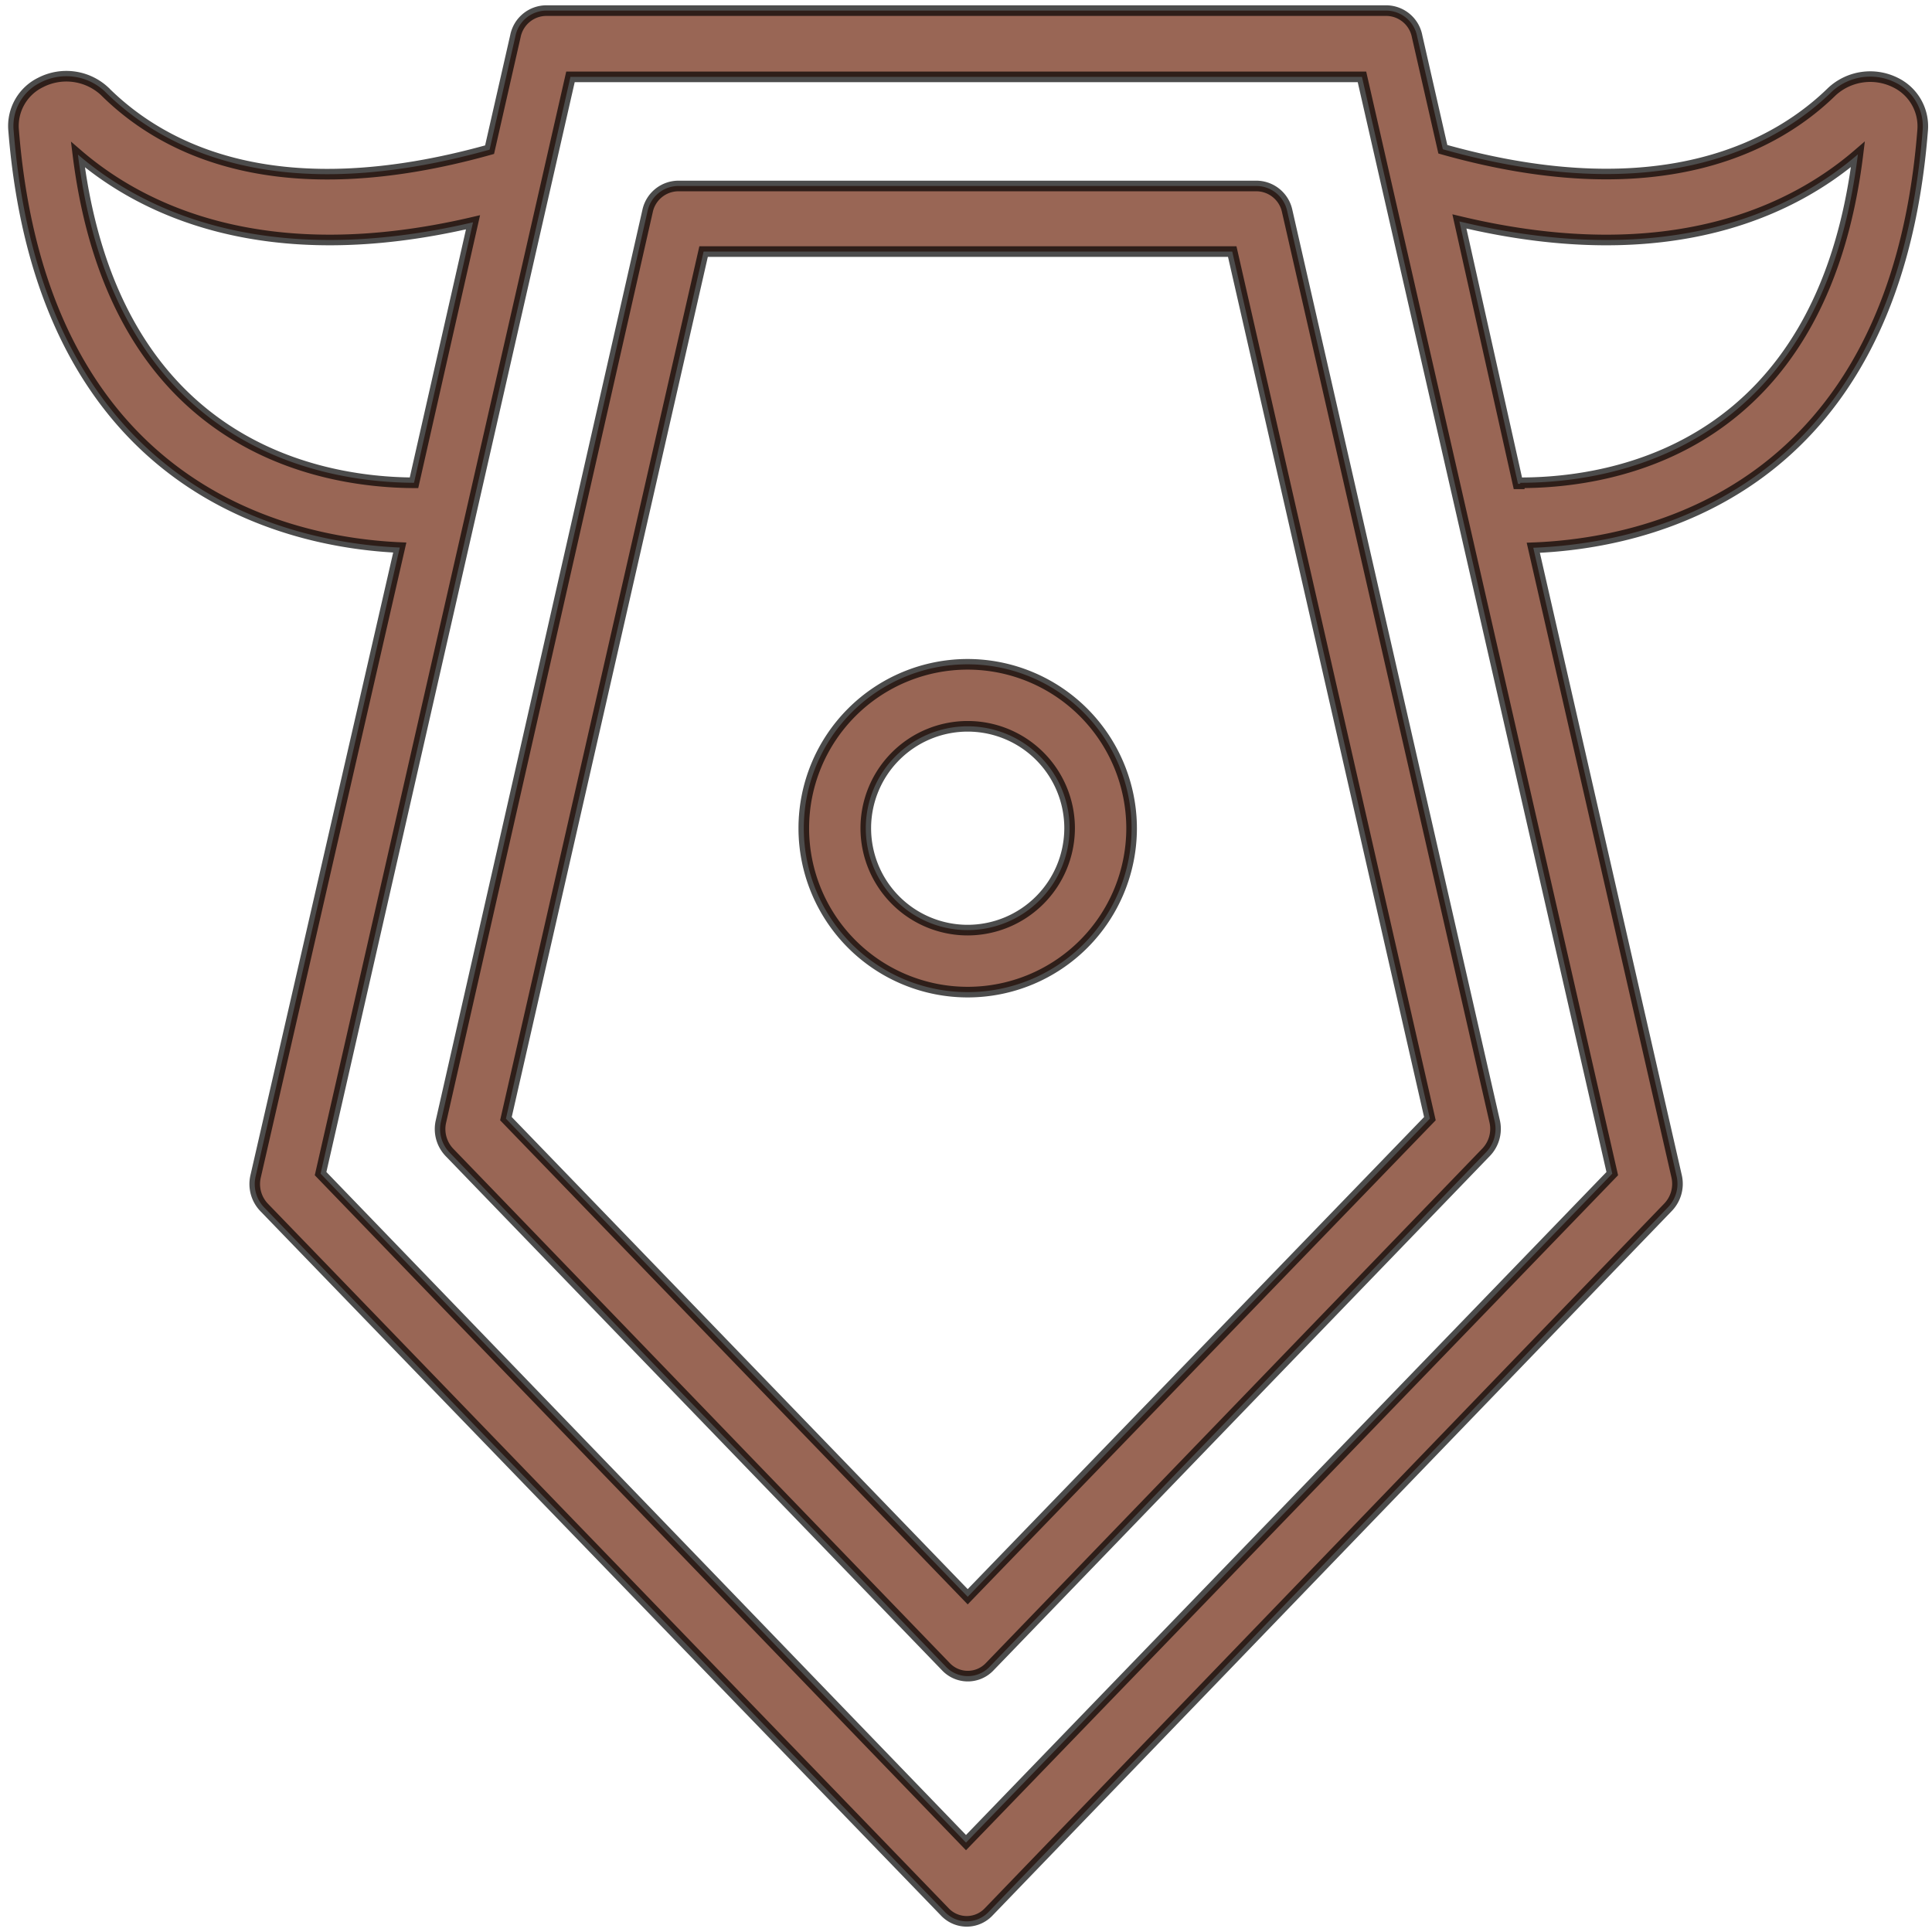 <svg fill="#996655" xmlns="http://www.w3.org/2000/svg" viewBox="4.5 4.5 91 91" x="0px" y="0px"><g stroke="black" stroke-opacity="0.7" stroke-width="0.5"><path d="M50.08,35.79a7.72,7.72,0,1,0,7.72,7.72A7.73,7.73,0,0,0,50.08,35.79Zm0,12.52a4.8,4.8,0,1,1,4.8-4.8A4.81,4.81,0,0,1,50.08,48.31Z"></path><path d="M93.78,8.39a2.66,2.66,0,0,0-3,.43C88.41,11.14,83,14.5,72.46,11.53L71.25,6.22A1.49,1.49,0,0,0,69.82,5H30.21a1.49,1.49,0,0,0-1.43,1.19l-1.22,5.36c-9.88,2.76-15.31.06-18.14-2.76a2.65,2.65,0,0,0-3-.41,2.28,2.28,0,0,0-1.28,2.24c1.35,17,13,19.44,18.19,19.67L16.54,59.91a1.59,1.59,0,0,0,.4,1.46L49,94.55a1.42,1.42,0,0,0,2.07,0l32-33.19a1.59,1.59,0,0,0,.4-1.46l-6.75-29.6c5.24-.2,17-2.56,18.34-19.67h0A2.29,2.29,0,0,0,93.78,8.39ZM8.17,11.78c2.95,2.54,8.74,5.5,18.61,3.19L24,27.24C19.6,27.22,9.88,25.58,8.17,11.78ZM50,91.29,19.6,59.78,31.37,8.12H68.65l1.14,5L80.44,59.78Zm26.1-64H76L73.24,14.93c10,2.39,15.81-.61,18.77-3.16C90.31,25.62,80.56,27.24,76.11,27.24Z"></path><path d="M63.69,13.26H36.48A1.49,1.49,0,0,0,35,14.45L25.27,57.32a1.59,1.59,0,0,0,.4,1.46L49.05,83a1.42,1.42,0,0,0,2.07,0L74.5,58.77a1.59,1.59,0,0,0,.4-1.46L65.13,14.45A1.49,1.49,0,0,0,63.69,13.26ZM50.08,79.71,28.33,57.19l9.31-40.84h24.9l9.31,40.84Z"></path></g></svg>